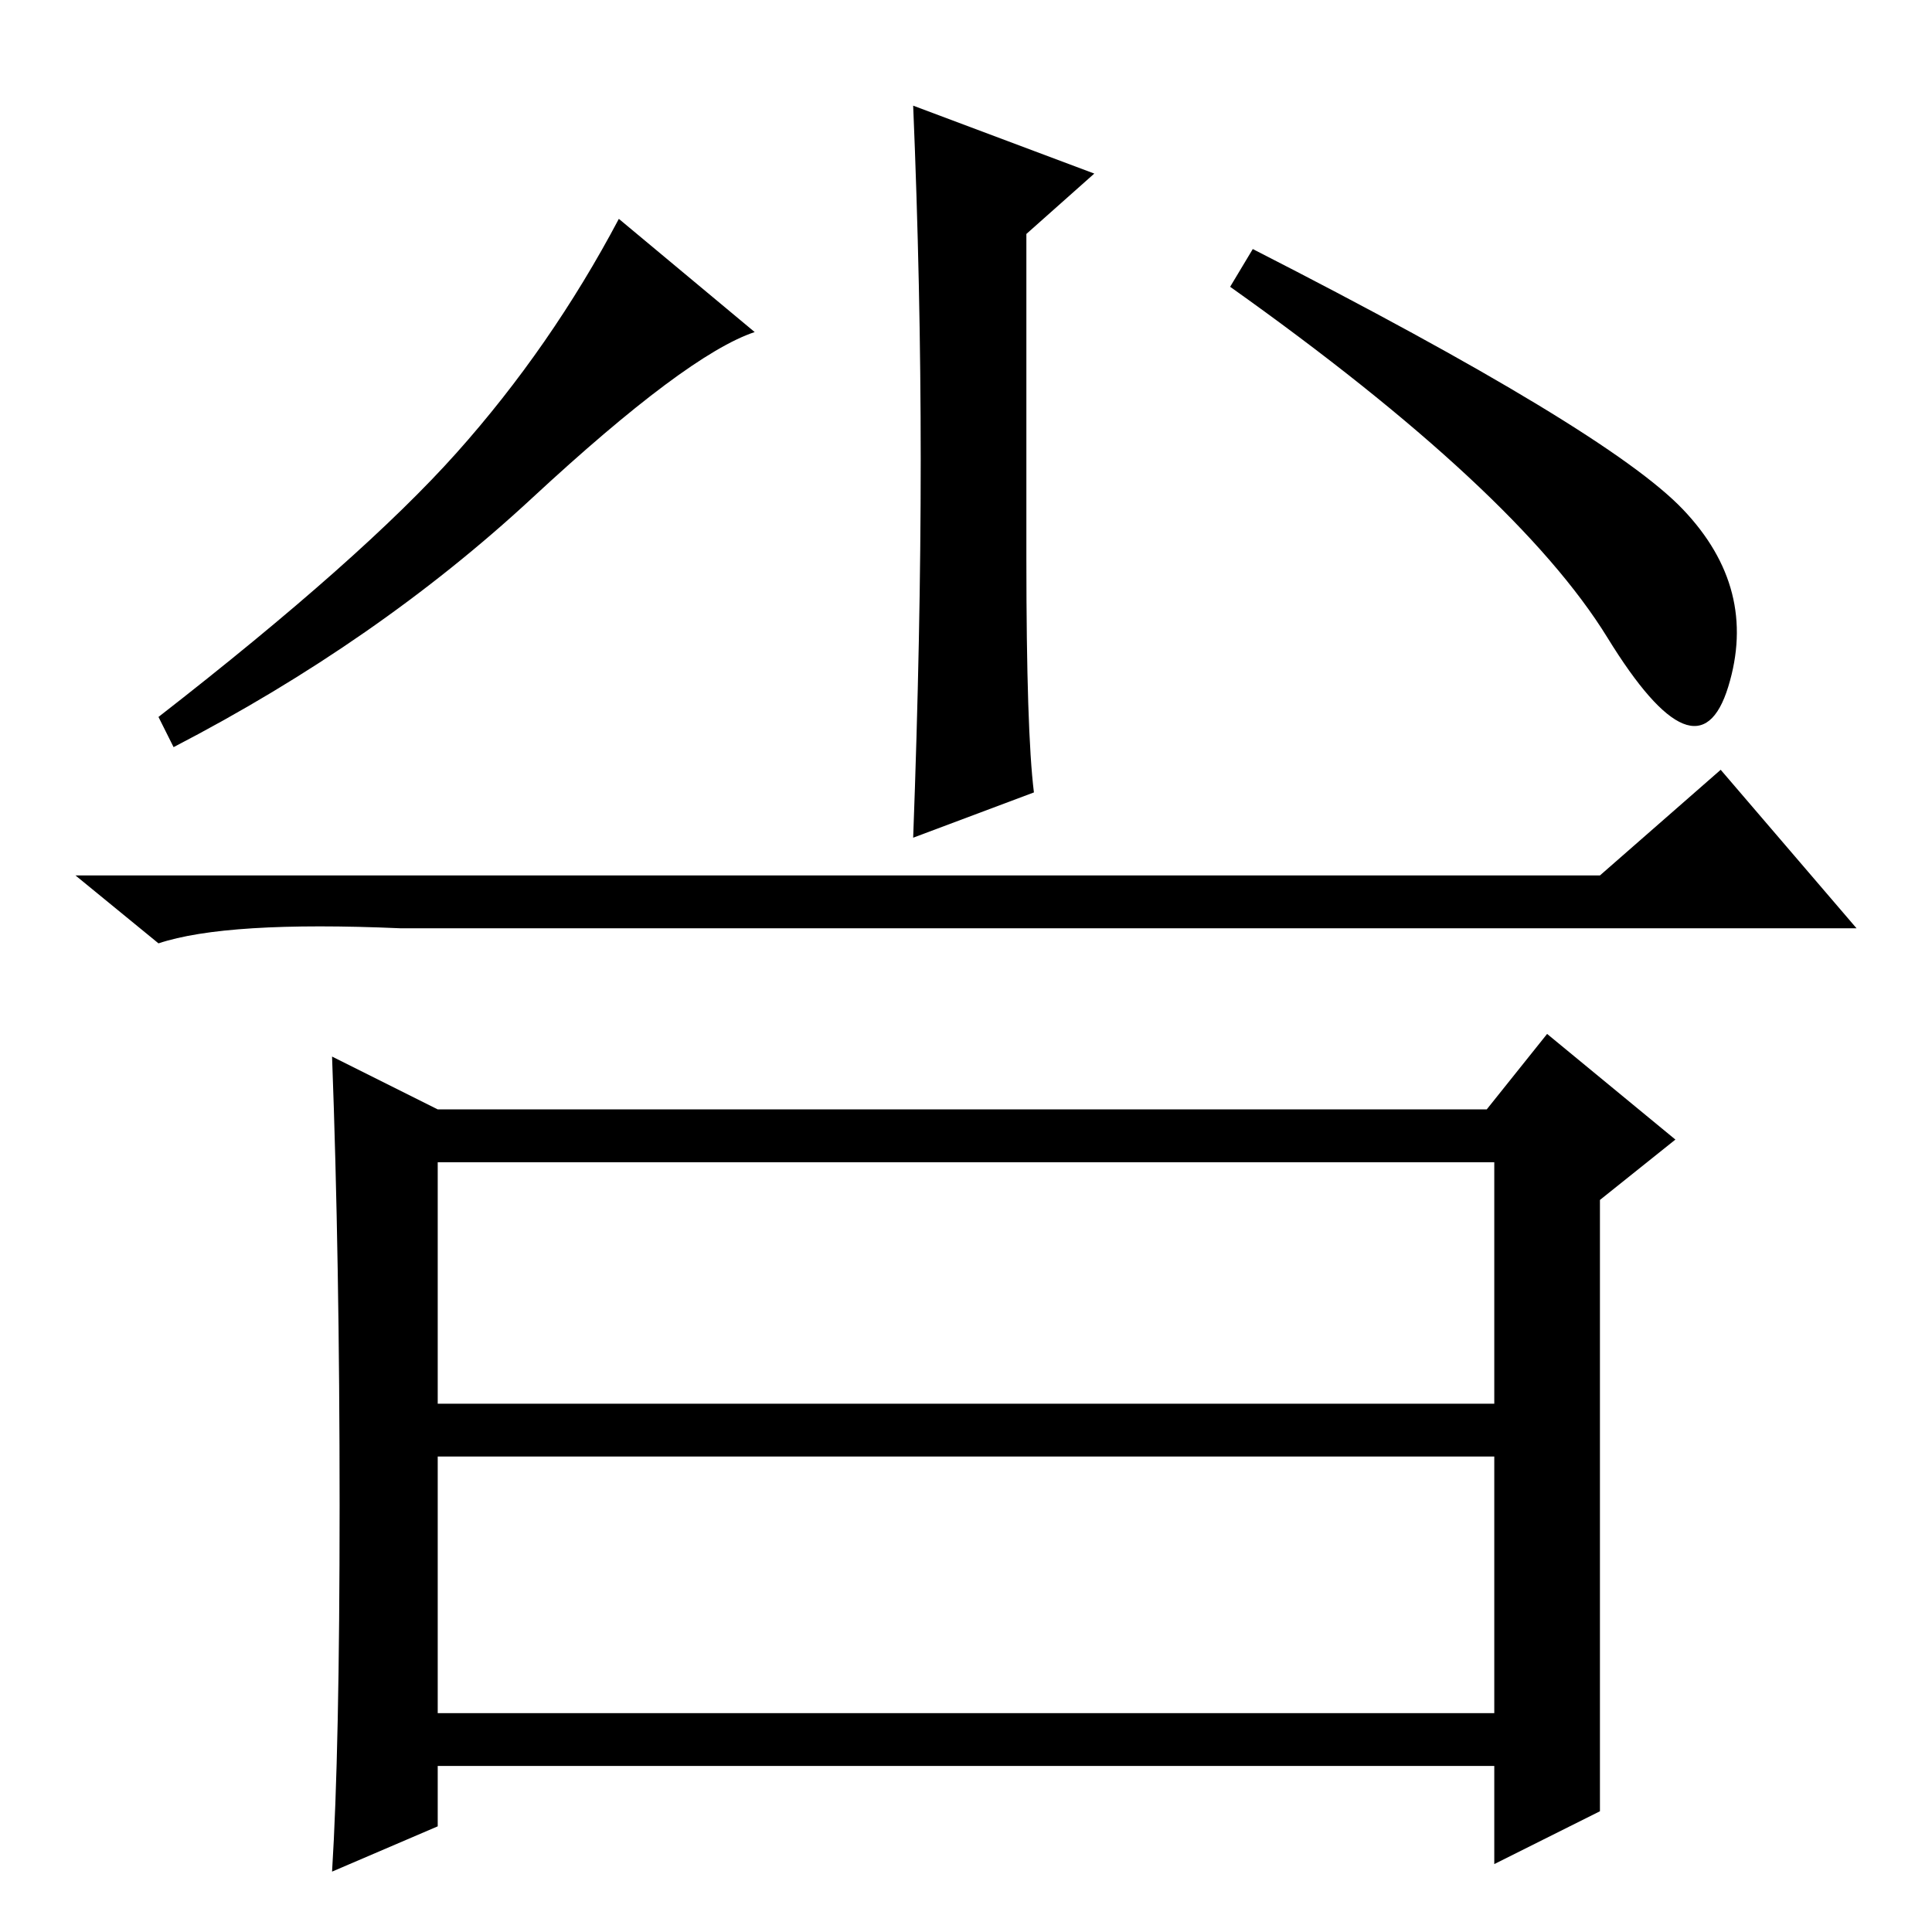 <?xml version="1.0" standalone="no"?>
<!DOCTYPE svg PUBLIC "-//W3C//DTD SVG 1.1//EN" "http://www.w3.org/Graphics/SVG/1.1/DTD/svg11.dtd" >
<svg xmlns="http://www.w3.org/2000/svg" xmlns:xlink="http://www.w3.org/1999/xlink" version="1.1" viewBox="0 -36 256 256">
  <g transform="matrix(1 0 0 -1 0 220)">
   <path fill="currentColor"
d="M100 212q-9 -3 -29.5 -22t-47.5 -33l-2 4q27 21 39.5 35t21.5 31zM136 182q0 -23 1 -31l-16 -6q1 27 1 50t-1 47l24 -9l-9 -8v-43zM166 223q47 -24 57 -34.5t6 -23.5t-16 6.5t-50 46.5zM212 140l16 14l18 -21h-193q-23 1 -32 -2l-11 9h202zM58 70h140v32h-140v-32zM58 29
h140v34h-140v-34zM45 56.5q0 32.5 -1 59.5l14 -7h139l8 10l17 -14l-10 -8v-81l-14 -7v13h-140v-8l-14 -6q1 16 1 48.5z" />
  </g>

</svg>
